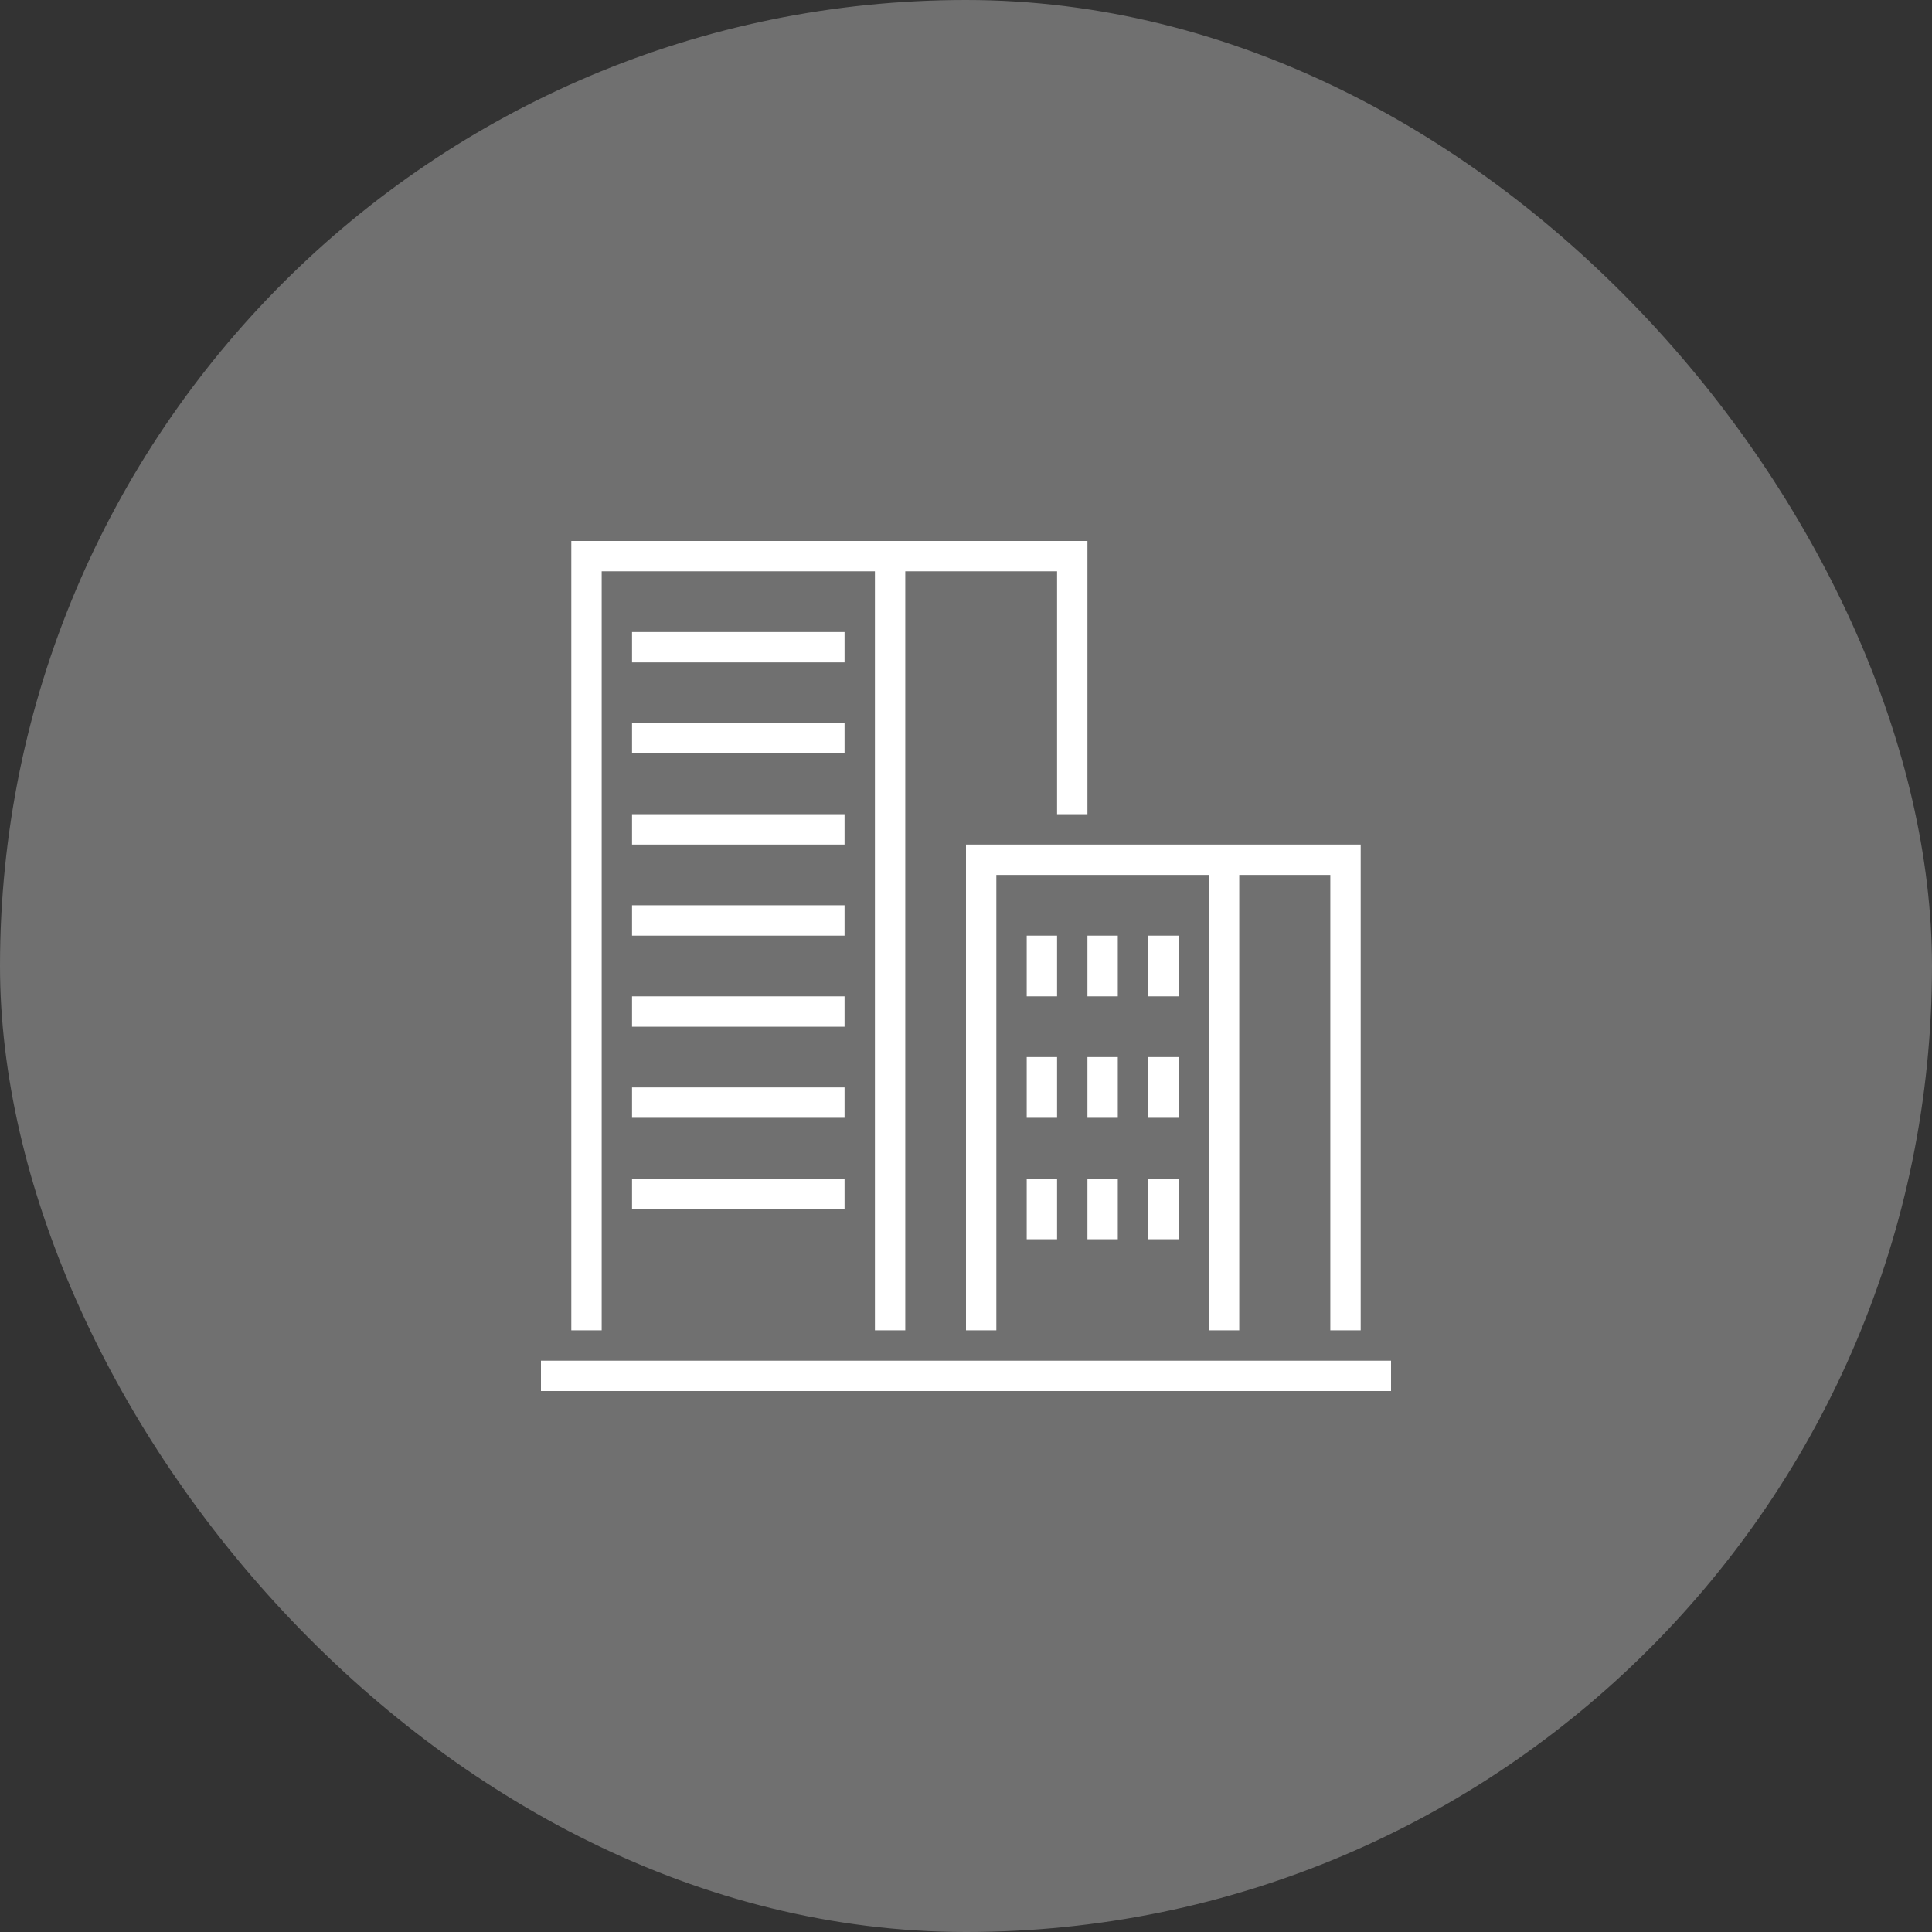 <svg width="100" height="100" viewBox="0 0 100 100" fill="none" xmlns="http://www.w3.org/2000/svg">
<rect x="0" y="0" width="100" height="100" fill="#333333" stroke="none"/>
<rect width="100" height="100" rx="50" fill="white" fill-opacity="0.3"/>
<g clip-path="url(#clip0_432_42)">
<path d="M28 70.429H72V72H28V70.429ZM31.143 29.571H45.286V68.857H46.857V29.571H54.714V42.143H56.286V28H29.571V68.857H31.143V29.571ZM70.429 68.857V43.714H50V68.857H51.571V45.286H62.571V68.857H64.143V45.286H68.857V68.857H70.429ZM43.714 32.714H32.714V34.286H43.714V32.714ZM43.714 37.429H32.714V39H43.714V37.429ZM43.714 42.143H32.714V43.714H43.714V42.143ZM43.714 46.857H32.714V48.429H43.714V46.857ZM43.714 51.571H32.714V53.143H43.714V51.571ZM43.714 56.286H32.714V57.857H43.714V56.286ZM32.714 62.571H43.714V61H32.714V62.571ZM54.714 48.429H53.143V51.571H54.714V48.429ZM61 48.429H59.429V51.571H61V48.429ZM57.857 48.429H56.286V51.571H57.857V48.429ZM54.714 54.714H53.143V57.857H54.714V54.714ZM61 54.714H59.429V57.857H61V54.714ZM57.857 54.714H56.286V57.857H57.857V54.714ZM53.143 64.143H54.714V61H53.143V64.143ZM59.429 64.143H61V61H59.429V64.143ZM56.286 64.143H57.857V61H56.286V64.143Z" fill="white"/>
</g>
<defs>
<clipPath id="clip0_432_42">
<rect width="44" height="44" fill="white" transform="translate(28 28)"/>
</clipPath>
</defs>
</svg>
